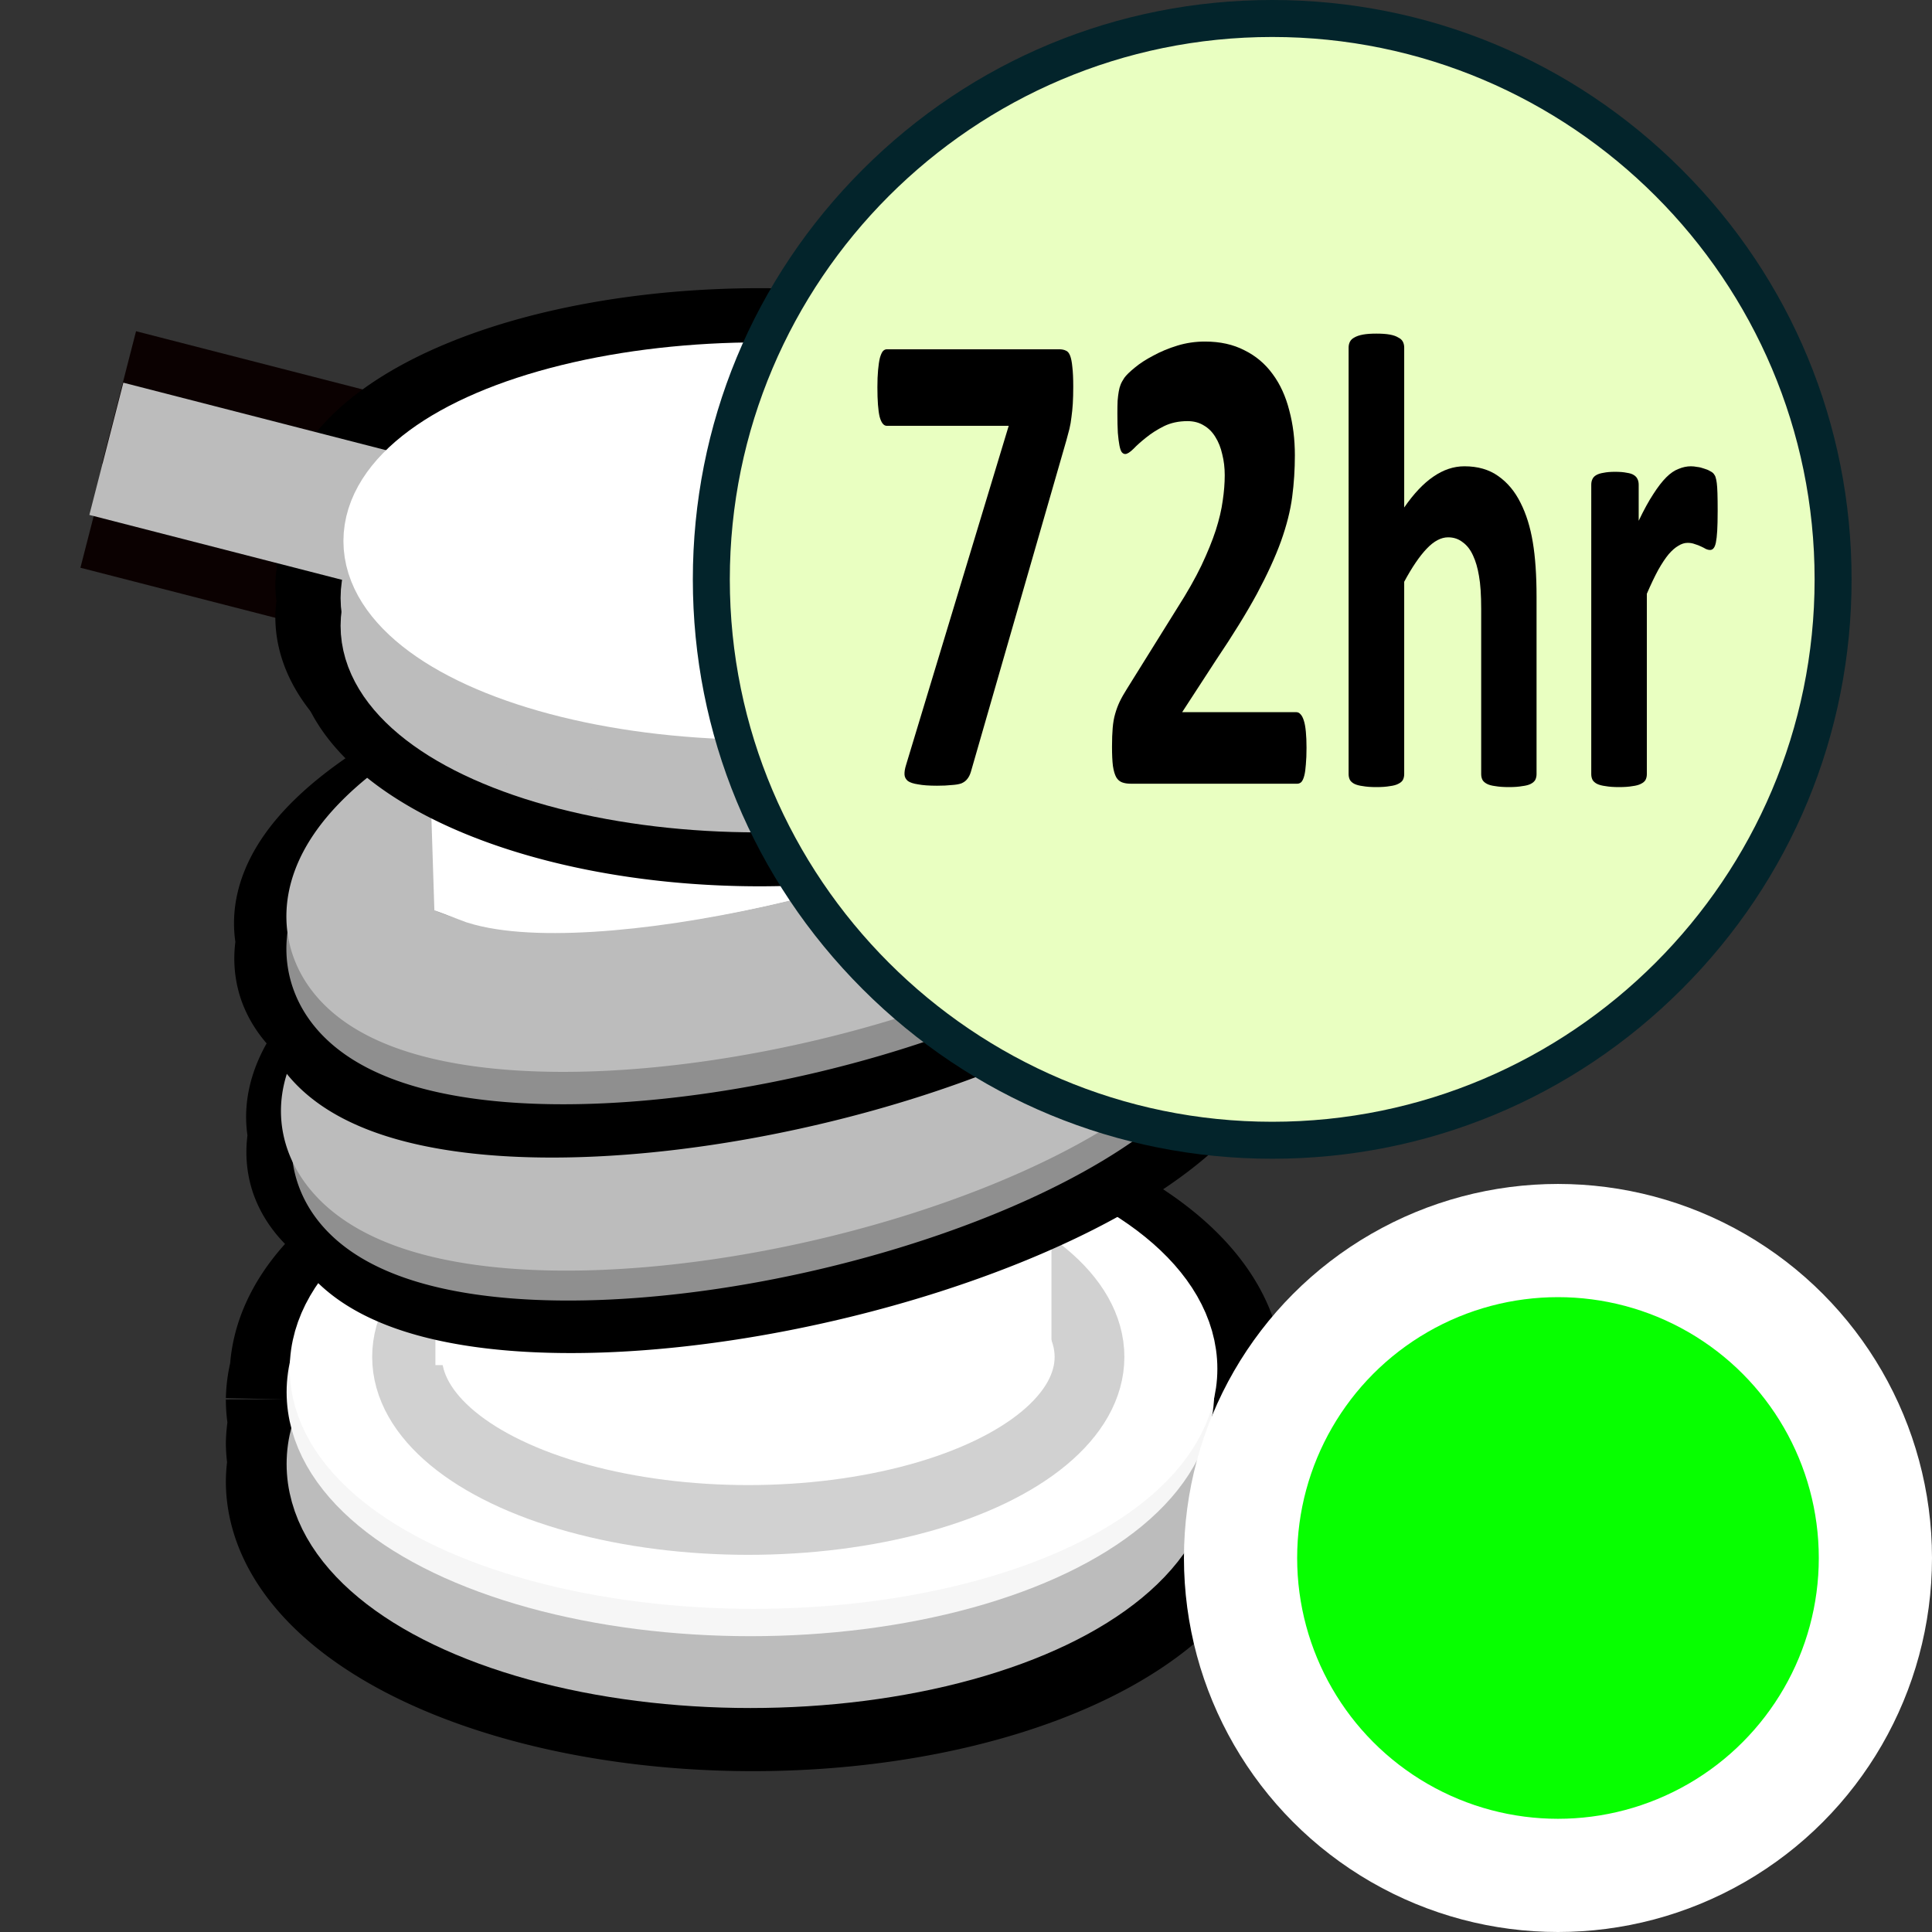 <?xml version="1.0" encoding="UTF-8" standalone="no"?>
<!-- Generator: Adobe Illustrator 19.0.0, SVG Export Plug-In . SVG Version: 6.00 Build 0)  -->

<svg
   xmlns:dc="http://purl.org/dc/elements/1.1/"
   xmlns:cc="http://creativecommons.org/ns#"
   xmlns:rdf="http://www.w3.org/1999/02/22-rdf-syntax-ns#"
   xmlns:svg="http://www.w3.org/2000/svg"
   xmlns="http://www.w3.org/2000/svg"
   xmlns:sodipodi="http://sodipodi.sourceforge.net/DTD/sodipodi-0.dtd"
   xmlns:inkscape="http://www.inkscape.org/namespaces/inkscape"
   version="1.1"
   id="Layer_1"
   x="0px"
   y="0px"
   viewBox="0 0 512 512"
   xml:space="preserve"
   inkscape:version="0.92.2 (5c3e80d, 2017-08-06)"
   sodipodi:docname="marker-mooring-72hr-contents.svg"
   width="512"
   height="512"><rect x="0" y="0" width="512" height="512" fill="#333333" stroke="none"/><defs
     id="defs79" /><sodipodi:namedview
     pagecolor="#ffffff"
     bordercolor="#666666"
     borderopacity="1"
     objecttolerance="10"
     gridtolerance="10"
     guidetolerance="10"
     inkscape:pageopacity="0"
     inkscape:pageshadow="2"
     inkscape:window-width="1920"
     inkscape:window-height="1017"
     id="namedview77"
     showgrid="false"
     inkscape:zoom="0.50065248"
     inkscape:cx="-326.79165"
     inkscape:cy="357.35619"
     inkscape:window-x="-8"
     inkscape:window-y="-8"
     inkscape:window-maximized="1"
     inkscape:current-layer="Layer_1" /><g
     id="g47"
     transform="translate(0,215)" /><g
     id="g49"
     transform="translate(0,215)" /><g
     id="g51"
     transform="translate(0,215)" /><g
     id="g53"
     transform="translate(0,215)" /><g
     id="g55"
     transform="translate(0,215)" /><g
     id="g57"
     transform="translate(0,215)" /><g
     id="g59"
     transform="translate(0,215)" /><g
     id="g61"
     transform="translate(0,215)" /><g
     id="g63"
     transform="translate(0,215)" /><g
     id="g65"
     transform="translate(0,215)" /><g
     id="g67"
     transform="translate(0,215)" /><g
     id="g69"
     transform="translate(0,215)" /><g
     id="g71"
     transform="translate(0,215)" /><g
     id="g73"
     transform="translate(0,215)" /><g
     id="g75"
     transform="translate(0,215)" /><g
     aria-label="24hr"
     transform="matrix(1.151,0,0,2.223,131.18,319.173)"
     style="font-style:normal;font-weight:normal;font-size:49.835px;line-height:1.25;font-family:sans-serif;letter-spacing:0px;word-spacing:0px;fill:#000000;fill-opacity:1;stroke:none;stroke-width:1.246"
     id="text866-9" /><path
     style="fill:#ffffff;fill-opacity:1;stroke:#000000;stroke-width:32.464;stroke-miterlimit:4;stroke-dasharray:none;stroke-opacity:1"
     d="m 200.439,304.391 a 123.427,60.624 0 0 0 -123.334,59.316 123.427,60.624 0 0 0 -1.018,7.155 123.427,60.624 0 0 0 0.637,6.117 123.427,60.624 0 0 0 -0.637,5.616 123.427,60.624 0 0 0 0.497,4.877 123.427,60.624 0 0 0 -0.497,5.048 123.427,60.624 0 0 0 123.427,60.625 123.427,60.624 0 0 0 123.429,-60.625 123.427,60.624 0 0 0 -0.497,-4.877 123.427,60.624 0 0 0 0.497,-5.048 123.427,60.624 0 0 0 -0.637,-6.119 123.427,60.624 0 0 0 0.542,-4.307 123.427,60.624 0 0 0 1.018,-7.152 123.427,60.624 0 0 0 -123.427,-60.625 z"
     id="path4510-7-3-9-0-3-1"
     inkscape:connector-curvature="0" /><ellipse
     style="fill:#bcbcbc;fill-opacity:1;stroke:#bcbcbc;stroke-width:22.795;stroke-miterlimit:4;stroke-dasharray:none;stroke-opacity:1"
     id="path4510-7-3-9-0-3"
     cx="198.868"
     cy="-387.964"
     rx="111.515"
     ry="53.282"
     transform="scale(1,-1)" /><ellipse
     style="fill:#ffffff;fill-opacity:1;stroke:#f6f6f6;stroke-width:22.795;stroke-miterlimit:4;stroke-dasharray:none;stroke-opacity:1"
     id="path4510-7-3-9-2-3"
     cx="198.868"
     cy="-368.928"
     rx="111.515"
     ry="53.282"
     transform="scale(1,-1)" /><ellipse
     style="fill:#ffffff;fill-opacity:1;stroke:#ffffff;stroke-width:22.6;stroke-miterlimit:4;stroke-dasharray:none;stroke-opacity:1"
     id="path4510-7-3-2"
     cx="199.702"
     cy="-362.737"
     rx="111.612"
     ry="52.328"
     transform="scale(1,-1)" /><path
     style="fill:#000000;stroke:#0b0101;stroke-width:36.181;stroke-linecap:butt;stroke-linejoin:miter;stroke-miterlimit:4;stroke-dasharray:none;stroke-opacity:1"
     d="M 25.814,132.934 144.835,163.515"
     id="path4625-3-2"
     inkscape:connector-curvature="0"
     sodipodi:nodetypes="cc" /><path
     style="fill:#000000;stroke:#0b0101;stroke-width:36.181;stroke-linecap:butt;stroke-linejoin:miter;stroke-miterlimit:4;stroke-dasharray:none;stroke-opacity:1"
     d="M 31.551,105.298 150.572,135.879"
     id="path4625-3"
     inkscape:connector-curvature="0"
     sodipodi:nodetypes="cc" /><path
     style="fill:#ffffff;fill-opacity:1;stroke:#000000;stroke-width:25.603;stroke-miterlimit:4;stroke-dasharray:none;stroke-opacity:1"
     d="m 201.313,89.175 a 114.685,51.131 0 0 0 -114.597,50.02 114.685,51.131 0 0 0 -0.947,6.04 114.685,51.131 0 0 0 0.591,5.161 114.685,51.131 0 0 0 -0.591,4.735 114.685,51.131 0 0 0 0.463,4.114 114.685,51.131 0 0 0 -0.463,4.259 114.685,51.131 0 0 0 114.686,51.13 114.685,51.131 0 0 0 114.686,-51.13 114.685,51.131 0 0 0 -0.463,-4.114 114.685,51.131 0 0 0 0.463,-4.259 114.685,51.131 0 0 0 -0.591,-5.158 114.685,51.131 0 0 0 0.504,-3.632 114.685,51.131 0 0 0 0.945,-6.036 114.685,51.131 0 0 0 -114.686,-51.13 z"
     id="path4510-7-3-9-0-1"
     inkscape:connector-curvature="0" /><rect
     style="fill:#ffffff;fill-opacity:1;stroke:#ffffff;stroke-width:50.781;stroke-miterlimit:4;stroke-dasharray:none;stroke-opacity:1"
     id="rect4532"
     width="124.268"
     height="172.281"
     x="138.73"
     y="168.73" /><ellipse
     style="fill:#ffffff;fill-opacity:1;stroke:#d1d1d1;stroke-width:18.485;stroke-miterlimit:4;stroke-dasharray:none;stroke-opacity:1"
     id="path4510-7-3-9-2-3-5"
     cx="198.301"
     cy="-359.597"
     rx="90.428"
     ry="43.207"
     transform="scale(1,-1)" /><rect
     style="fill:#ffffff;fill-opacity:1;stroke:none;stroke-width:0;stroke-linecap:butt;stroke-linejoin:round;stroke-miterlimit:4;stroke-dasharray:none;stroke-opacity:1;paint-order:normal"
     id="rect5364"
     width="163.259"
     height="61.222"
     x="115.388"
     y="300.548"
     ry="0" /><path
     style="fill:none;fill-opacity:1;stroke:#000000;stroke-width:40.037;stroke-miterlimit:4;stroke-dasharray:none;stroke-opacity:1"
     d="m 266.77,236.083 a 39.799,116.283 77.087 0 0 -73.063,8.89 39.799,116.283 77.087 0 0 -99.659,65.223 39.799,116.283 77.087 0 0 0.018,0.034 39.799,116.283 77.087 0 0 -0.018,9.098 39.799,116.283 77.087 0 0 126.172,10.3 39.799,116.283 77.087 0 0 99.659,-65.223 39.799,116.283 77.087 0 0 -0.016,-0.032 39.799,116.283 77.087 0 0 0.016,-9.1 39.799,116.283 77.087 0 0 -53.108,-19.189 z"
     id="path4510-7-3-3-5-6-0-2-2"
     inkscape:connector-curvature="0" /><path
     style="fill:none;fill-opacity:1;stroke:#000000;stroke-width:40.037;stroke-miterlimit:4;stroke-dasharray:none;stroke-opacity:1"
     d="m 258.74,226.461 a 39.799,116.283 77.087 0 0 -73.063,8.89 39.799,116.283 77.087 0 0 -99.659,65.223 39.799,116.283 77.087 0 0 0.018,0.034 39.799,116.283 77.087 0 0 -0.018,9.098 39.799,116.283 77.087 0 0 126.172,10.3 39.799,116.283 77.087 0 0 99.659,-65.223 39.799,116.283 77.087 0 0 -0.016,-0.032 39.799,116.283 77.087 0 0 0.016,-9.1 39.799,116.283 77.087 0 0 -53.108,-19.189 z"
     id="path4510-7-3-3-5-6-0-2-0-0"
     inkscape:connector-curvature="0" /><path
     style="fill:none;fill-opacity:1;stroke:#8f8f8f;stroke-width:37.635;stroke-miterlimit:4;stroke-dasharray:none;stroke-opacity:1"
     d="m 309.085,256.135 a 37.411,109.307 77.087 0 0 -118.602,-9.682 37.411,109.307 77.087 0 0 -93.68,61.311 37.411,109.307 77.087 0 0 118.602,9.682 37.411,109.307 77.087 0 0 93.68,-61.311 z"
     id="path4510-7-3-3-5-6-0-6"
     inkscape:connector-curvature="0" /><g
     transform="matrix(6.348,0,0,6.348,486.553,172.416)"
     id="g4560-0"><path
       inkscape:connector-curvature="0"
       id="path4510-7-3-3-5"
       d="M -30.823,-5.024 A 17.209,5.927 0 0 1 -48.032,0.902 17.209,5.927 0 0 1 -65.241,-5.024 17.209,5.927 0 0 1 -48.032,-10.951 17.209,5.927 0 0 1 -30.823,-5.024 Z"
       style="fill:none;fill-opacity:1;stroke:#bcbcbc;stroke-width:5.944;stroke-miterlimit:4;stroke-dasharray:none;stroke-opacity:1"
       transform="matrix(0.972,-0.236,-0.331,-0.944,0,0)" /><path
       sodipodi:nodetypes="cscccc"
       inkscape:connector-curvature="0"
       id="rect4532-4-8"
       d="m -57.188,11.685 c 0.676,0.148 10.306,-2.97 15.341,-3.584 4.753,-0.58 5.881,-0.857 8.853,-0.063 l -0.075,3.36 c -7.77,-2.629 -23.032,6.997 -23.909,6.756 z"
       style="fill:#ffffff;fill-opacity:1;stroke:#ffffff;stroke-width:3.366;stroke-miterlimit:4;stroke-dasharray:none;stroke-opacity:1" /></g><path
     style="fill:none;fill-opacity:1;stroke:#000000;stroke-width:41.083;stroke-miterlimit:4;stroke-dasharray:none;stroke-opacity:1"
     d="m 265.238,175.154 a 39.895,122.141 77.87 0 0 -76.93,8.89 39.895,122.141 77.87 0 0 -104.933,65.223 39.895,122.141 77.87 0 0 0.019,0.034 39.895,122.141 77.87 0 0 -0.019,9.098 39.895,122.141 77.87 0 0 132.849,10.3 39.895,122.141 77.87 0 0 104.933,-65.223 39.895,122.141 77.87 0 0 -0.017,-0.032 39.895,122.141 77.87 0 0 0.017,-9.1 39.895,122.141 77.87 0 0 -55.919,-19.189 z"
     id="path4510-7-3-3-5-6-0-2-0"
     inkscape:connector-curvature="0" /><path
     style="fill:none;fill-opacity:1;stroke:#000000;stroke-width:40.037;stroke-miterlimit:4;stroke-dasharray:none;stroke-opacity:1"
     d="m 261.776,184.272 a 39.799,116.283 77.087 0 0 -73.063,8.89 39.799,116.283 77.087 0 0 -99.659,65.223 39.799,116.283 77.087 0 0 0.018,0.034 39.799,116.283 77.087 0 0 -0.018,9.098 39.799,116.283 77.087 0 0 126.172,10.3 39.799,116.283 77.087 0 0 99.659,-65.223 39.799,116.283 77.087 0 0 -0.016,-0.032 39.799,116.283 77.087 0 0 0.016,-9.1 39.799,116.283 77.087 0 0 -53.108,-19.189 z"
     id="path4510-7-3-3-5-6-0-2"
     inkscape:connector-curvature="0" /><path
     style="fill:none;fill-opacity:1;stroke:#8f8f8f;stroke-width:37.635;stroke-miterlimit:4;stroke-dasharray:none;stroke-opacity:1"
     d="m 307.727,204.12 a 37.411,109.307 77.087 0 0 -118.602,-9.682 37.411,109.307 77.087 0 0 -93.681,61.311 37.411,109.307 77.087 0 0 118.602,9.682 37.411,109.307 77.087 0 0 93.68,-61.311 z"
     id="path4510-7-3-3-5-6-0"
     inkscape:connector-curvature="0" /><path
     style="fill:none;fill-opacity:1;stroke:#bcbcbc;stroke-width:37.635;stroke-miterlimit:4;stroke-dasharray:none;stroke-opacity:1"
     d="m 307.727,195.535 a 37.411,109.307 77.087 0 0 -118.602,-9.682 37.411,109.307 77.087 0 0 -93.681,61.311 37.411,109.307 77.087 0 0 118.602,9.682 37.411,109.307 77.087 0 0 93.68,-61.311 z"
     id="path4510-7-3-3-5-6"
     inkscape:connector-curvature="0" /><path
     style="fill:#ffffff;fill-opacity:1;stroke:#ffffff;stroke-width:21.365;stroke-miterlimit:4;stroke-dasharray:none;stroke-opacity:1"
     d="m 124.266,193.378 c 4.293,0.94 65.416,-18.85 97.381,-22.751 30.169,-3.682 37.331,-5.441 56.197,-0.399 l -0.477,27.095 c -28.879,27.294 -124.845,46.767 -151.803,36.469 z"
     id="rect4532-4-8-1"
     inkscape:connector-curvature="0"
     sodipodi:nodetypes="cscccc" /><path
     style="fill:#ffffff;fill-opacity:1;stroke:#000000;stroke-width:15.552;stroke-miterlimit:4;stroke-dasharray:none;stroke-opacity:1"
     d="m 202.175,90.837 a 115.492,55.535 0 0 0 -115.402,54.329 115.492,55.535 0 0 0 -0.954,6.561 115.492,55.535 0 0 0 0.595,5.605 115.492,55.535 0 0 0 -0.595,5.143 115.492,55.535 0 0 0 0.466,4.468 115.492,55.535 0 0 0 -0.466,4.626 115.492,55.535 0 0 0 115.492,55.534 115.492,55.535 0 0 0 115.492,-55.534 115.492,55.535 0 0 0 -0.466,-4.468 115.492,55.535 0 0 0 0.466,-4.626 115.492,55.535 0 0 0 -0.595,-5.603 115.492,55.535 0 0 0 0.507,-3.944 115.492,55.535 0 0 0 0.951,-6.556 115.492,55.535 0 0 0 -115.492,-55.534 z"
     id="path4510-7-3-9-0-1-3"
     inkscape:connector-curvature="0" /><path
     style="fill:none;stroke:#bcbcbc;stroke-width:36.181;stroke-linecap:butt;stroke-linejoin:miter;stroke-miterlimit:4;stroke-dasharray:none;stroke-opacity:1"
     d="M 28.182,118.936 147.203,149.517"
     id="path4625"
     inkscape:connector-curvature="0"
     sodipodi:nodetypes="cc" /><ellipse
     style="fill:#ffffff;fill-opacity:1;stroke:#bcbcbc;stroke-width:19.855;stroke-miterlimit:4;stroke-dasharray:none;stroke-opacity:1"
     id="path4510-7-3-9-0"
     cx="200.741"
     cy="-165.825"
     rx="100.555"
     ry="44.831"
     transform="scale(1,-1)" /><ellipse
     style="fill:#ffffff;fill-opacity:1;stroke:#bcbcbc;stroke-width:19.855;stroke-miterlimit:4;stroke-dasharray:none;stroke-opacity:1"
     id="path4510-7-3-9"
     cx="200.741"
     cy="-158.484"
     rx="100.555"
     ry="44.831"
     transform="scale(1,-1)" /><ellipse
     style="fill:#ffffff;fill-opacity:1;stroke:#ffffff;stroke-width:19.449;stroke-miterlimit:4;stroke-dasharray:none;stroke-opacity:1"
     id="path4510-7-3"
     cx="201.494"
     cy="-143.38"
     rx="100.758"
     ry="42.929"
     transform="scale(1,-1)" /><circle
     style="fill:#e9ffc1;fill-opacity:1;stroke-width:0.409"
     cx="337.149"
     cy="153.54"
     r="148.64"
     id="circle2" /><path
     id="path20"
     d="M 445.717,44.971 C 416.718,15.971 378.16,0 337.149,0 296.137,0 257.579,15.971 228.58,44.971 c -29,28.999 -44.971,67.557 -44.971,108.569 0,41.012 15.971,79.57 44.971,108.569 28.999,29 67.557,44.971 108.569,44.971 41.012,0 79.57,-15.971 108.569,-44.971 29,-28.999 44.971,-67.557 44.971,-108.569 0,-41.012 -15.971,-79.57 -44.971,-108.569 z M 337.149,297.28 c -79.258,0 -143.74,-64.481 -143.74,-143.74 0,-79.259 64.481,-143.74 143.74,-143.74 79.258,0 143.74,64.481 143.74,143.74 0,79.258 -64.481,143.74 -143.74,143.74 z"
     style="fill:#03242b;stroke-width:0.409"
     inkscape:connector-curvature="0" /><g
     transform="matrix(1.29,0,0,1.897,24.136,8)"
     style="font-style:normal;font-weight:normal;font-size:92.806px;line-height:125%;font-family:sans-serif;letter-spacing:0px;word-spacing:0px;fill:#000000;fill-opacity:1;stroke:none;stroke-width:1px;stroke-linecap:butt;stroke-linejoin:miter;stroke-opacity:1"
     id="text8169-6"><path
       inkscape:connector-curvature="0"
       d="m 296.951,103.927 q 0,0.453 -0.272,0.816 -0.272,0.317 -0.906,0.544 -0.634,0.227 -1.767,0.317 -1.088,0.136 -2.719,0.136 -1.677,0 -2.81,-0.136 -1.088,-0.091 -1.722,-0.317 -0.634,-0.227 -0.906,-0.544 -0.272,-0.363 -0.272,-0.816 V 80.862 q 0,-2.946 -0.453,-4.622 -0.408,-1.677 -1.224,-2.855 -0.816,-1.224 -2.13,-1.858 -1.269,-0.68 -2.991,-0.68 -2.175,0 -4.396,1.586 -2.22,1.586 -4.622,4.622 v 26.872 q 0,0.453 -0.272,0.816 -0.272,0.317 -0.952,0.544 -0.634,0.227 -1.722,0.317 -1.088,0.136 -2.764,0.136 -1.677,0 -2.764,-0.136 -1.088,-0.091 -1.767,-0.317 -0.634,-0.227 -0.906,-0.544 -0.272,-0.363 -0.272,-0.816 V 44.337 q 0,-0.453 0.272,-0.816 0.272,-0.363 0.906,-0.589 0.68,-0.272 1.767,-0.408 1.088,-0.136 2.764,-0.136 1.677,0 2.764,0.136 1.088,0.136 1.722,0.408 0.68,0.227 0.952,0.589 0.272,0.363 0.272,0.816 v 22.341 q 2.946,-2.9 5.982,-4.305 3.081,-1.45 6.389,-1.45 4.124,0 6.933,1.359 2.855,1.359 4.577,3.716 1.767,2.356 2.538,5.529 0.77,3.127 0.77,7.613 z"
       style="font-style:normal;font-variant:normal;font-weight:bold;font-stretch:normal;font-family:Calibri;-inkscape-font-specification:'Calibri Bold'"
       id="path8128" /><path
       inkscape:connector-curvature="0"
       d="m 334.155,67.267 q 0,1.631 -0.091,2.674 -0.091,1.042 -0.272,1.631 -0.181,0.589 -0.498,0.816 -0.272,0.227 -0.725,0.227 -0.363,0 -0.816,-0.136 -0.453,-0.181 -1.042,-0.363 -0.544,-0.181 -1.224,-0.317 -0.68,-0.181 -1.495,-0.181 -0.952,0 -1.903,0.408 -0.952,0.363 -1.994,1.178 -0.997,0.816 -2.13,2.175 -1.088,1.359 -2.356,3.353 v 25.195 q 0,0.453 -0.272,0.816 -0.272,0.317 -0.952,0.544 -0.634,0.227 -1.722,0.317 -1.088,0.136 -2.764,0.136 -1.677,0 -2.764,-0.136 -1.088,-0.091 -1.767,-0.317 -0.634,-0.227 -0.906,-0.544 -0.272,-0.363 -0.272,-0.816 V 63.506 q 0,-0.453 0.227,-0.77 0.227,-0.363 0.816,-0.589 0.589,-0.227 1.495,-0.317 0.952,-0.136 2.356,-0.136 1.45,0 2.402,0.136 0.952,0.091 1.45,0.317 0.544,0.227 0.77,0.589 0.227,0.317 0.227,0.77 v 5.03 q 1.586,-2.266 2.991,-3.716 1.405,-1.495 2.674,-2.356 1.269,-0.861 2.538,-1.178 1.269,-0.363 2.538,-0.363 0.589,0 1.269,0.091 0.68,0.045 1.405,0.227 0.725,0.136 1.269,0.363 0.544,0.181 0.77,0.408 0.272,0.227 0.363,0.498 0.136,0.272 0.227,0.77 0.091,0.453 0.136,1.405 0.045,0.952 0.045,2.583 z"
       style="font-style:normal;font-variant:normal;font-weight:bold;font-stretch:normal;font-family:Calibri;-inkscape-font-specification:'Calibri Bold'"
       id="path8130" /></g><g
     aria-label="72"
     transform="matrix(0.817,0,0,1.224,0,8)"
     style="font-style:normal;font-weight:normal;font-size:62.026px;line-height:1.25;font-family:sans-serif;letter-spacing:0px;word-spacing:0px;fill:#000000;fill-opacity:1;stroke:none;stroke-width:1.551"
     id="text862"><path
       d="m 348.129,77.158 q 0,2.108 -0.145,3.707 -0.145,1.526 -0.436,2.907 -0.218,1.308 -0.654,2.544 -0.436,1.163 -1.018,2.544 l -30.964,71.741 q -0.436,0.945 -1.163,1.526 -0.654,0.581 -1.89,0.945 -1.236,0.291 -3.198,0.363 -1.89,0.145 -4.725,0.145 -3.852,0 -6.106,-0.291 -2.253,-0.218 -3.344,-0.727 -1.018,-0.581 -1.09,-1.381 -0.073,-0.872 0.509,-2.108 l 33.29,-73.413 h -39.541 q -1.526,0 -2.326,-1.963 -0.727,-2.035 -0.727,-6.396 0,-2.181 0.218,-3.707 0.218,-1.599 0.581,-2.617 0.436,-1.018 0.945,-1.454 0.581,-0.436 1.308,-0.436 h 55.896 q 1.308,0 2.181,0.291 0.872,0.218 1.381,1.09 0.509,0.872 0.727,2.471 0.291,1.599 0.291,4.216 z"
       style="font-style:normal;font-variant:normal;font-weight:bold;font-stretch:normal;font-size:148.861px;font-family:Calibri;-inkscape-font-specification:'Calibri Bold';stroke-width:1.551"
       id="path4553"
       inkscape:connector-curvature="0" /><path
       d="m 423.796,155.368 q 0,2.108 -0.218,3.634 -0.145,1.454 -0.509,2.399 -0.363,0.945 -0.945,1.381 -0.581,0.363 -1.308,0.363 h -54.079 q -1.599,0 -2.762,-0.291 -1.163,-0.291 -1.89,-1.09 -0.727,-0.872 -1.09,-2.471 -0.291,-1.599 -0.291,-4.143 0,-2.399 0.218,-4.07 0.218,-1.744 0.8,-3.053 0.581,-1.381 1.454,-2.617 0.945,-1.308 2.399,-2.835 l 16.282,-17.445 q 4.87,-5.088 7.85,-9.231 2.98,-4.216 4.652,-7.632 1.672,-3.489 2.253,-6.396 0.654,-2.907 0.654,-5.524 0,-2.399 -0.8,-4.507 -0.727,-2.181 -2.253,-3.78 -1.454,-1.599 -3.707,-2.471 -2.253,-0.945 -5.306,-0.945 -4.288,0 -7.632,1.09 -3.271,1.09 -5.815,2.471 -2.471,1.308 -4.143,2.471 -1.672,1.09 -2.617,1.09 -0.654,0 -1.163,-0.436 -0.436,-0.436 -0.727,-1.454 -0.291,-1.018 -0.509,-2.689 -0.145,-1.744 -0.145,-4.216 0,-1.672 0.073,-2.762 0.145,-1.163 0.363,-1.963 0.218,-0.872 0.581,-1.454 0.363,-0.654 1.236,-1.526 0.945,-0.872 3.344,-2.181 2.471,-1.381 6.033,-2.617 3.562,-1.308 7.85,-2.181 4.288,-0.872 8.94,-0.872 7.341,0 12.793,1.89 5.524,1.817 9.158,5.161 3.634,3.271 5.379,7.85 1.817,4.507 1.817,9.74 0,4.579 -0.872,9.013 -0.872,4.434 -3.634,9.595 -2.762,5.088 -7.777,11.339 -5.015,6.178 -13.302,14.392 l -10.976,11.266 h 37.07 q 0.727,0 1.308,0.436 0.654,0.436 1.09,1.381 0.436,0.872 0.654,2.399 0.218,1.454 0.218,3.489 z"
       style="font-style:normal;font-variant:normal;font-weight:bold;font-stretch:normal;font-size:148.861px;font-family:Calibri;-inkscape-font-specification:'Calibri Bold';stroke-width:1.551"
       id="path4555"
       inkscape:connector-curvature="0" /></g><circle
     style="opacity:1;fill:#07ff00;fill-opacity:1;fill-rule:nonzero;stroke:#ffffff;stroke-width:30;stroke-linecap:butt;stroke-linejoin:miter;stroke-miterlimit:4;stroke-dasharray:none;stroke-opacity:1"
     id="path8111"
     cx="412.879"
     cy="412.879"
     r="84.121" /></svg>